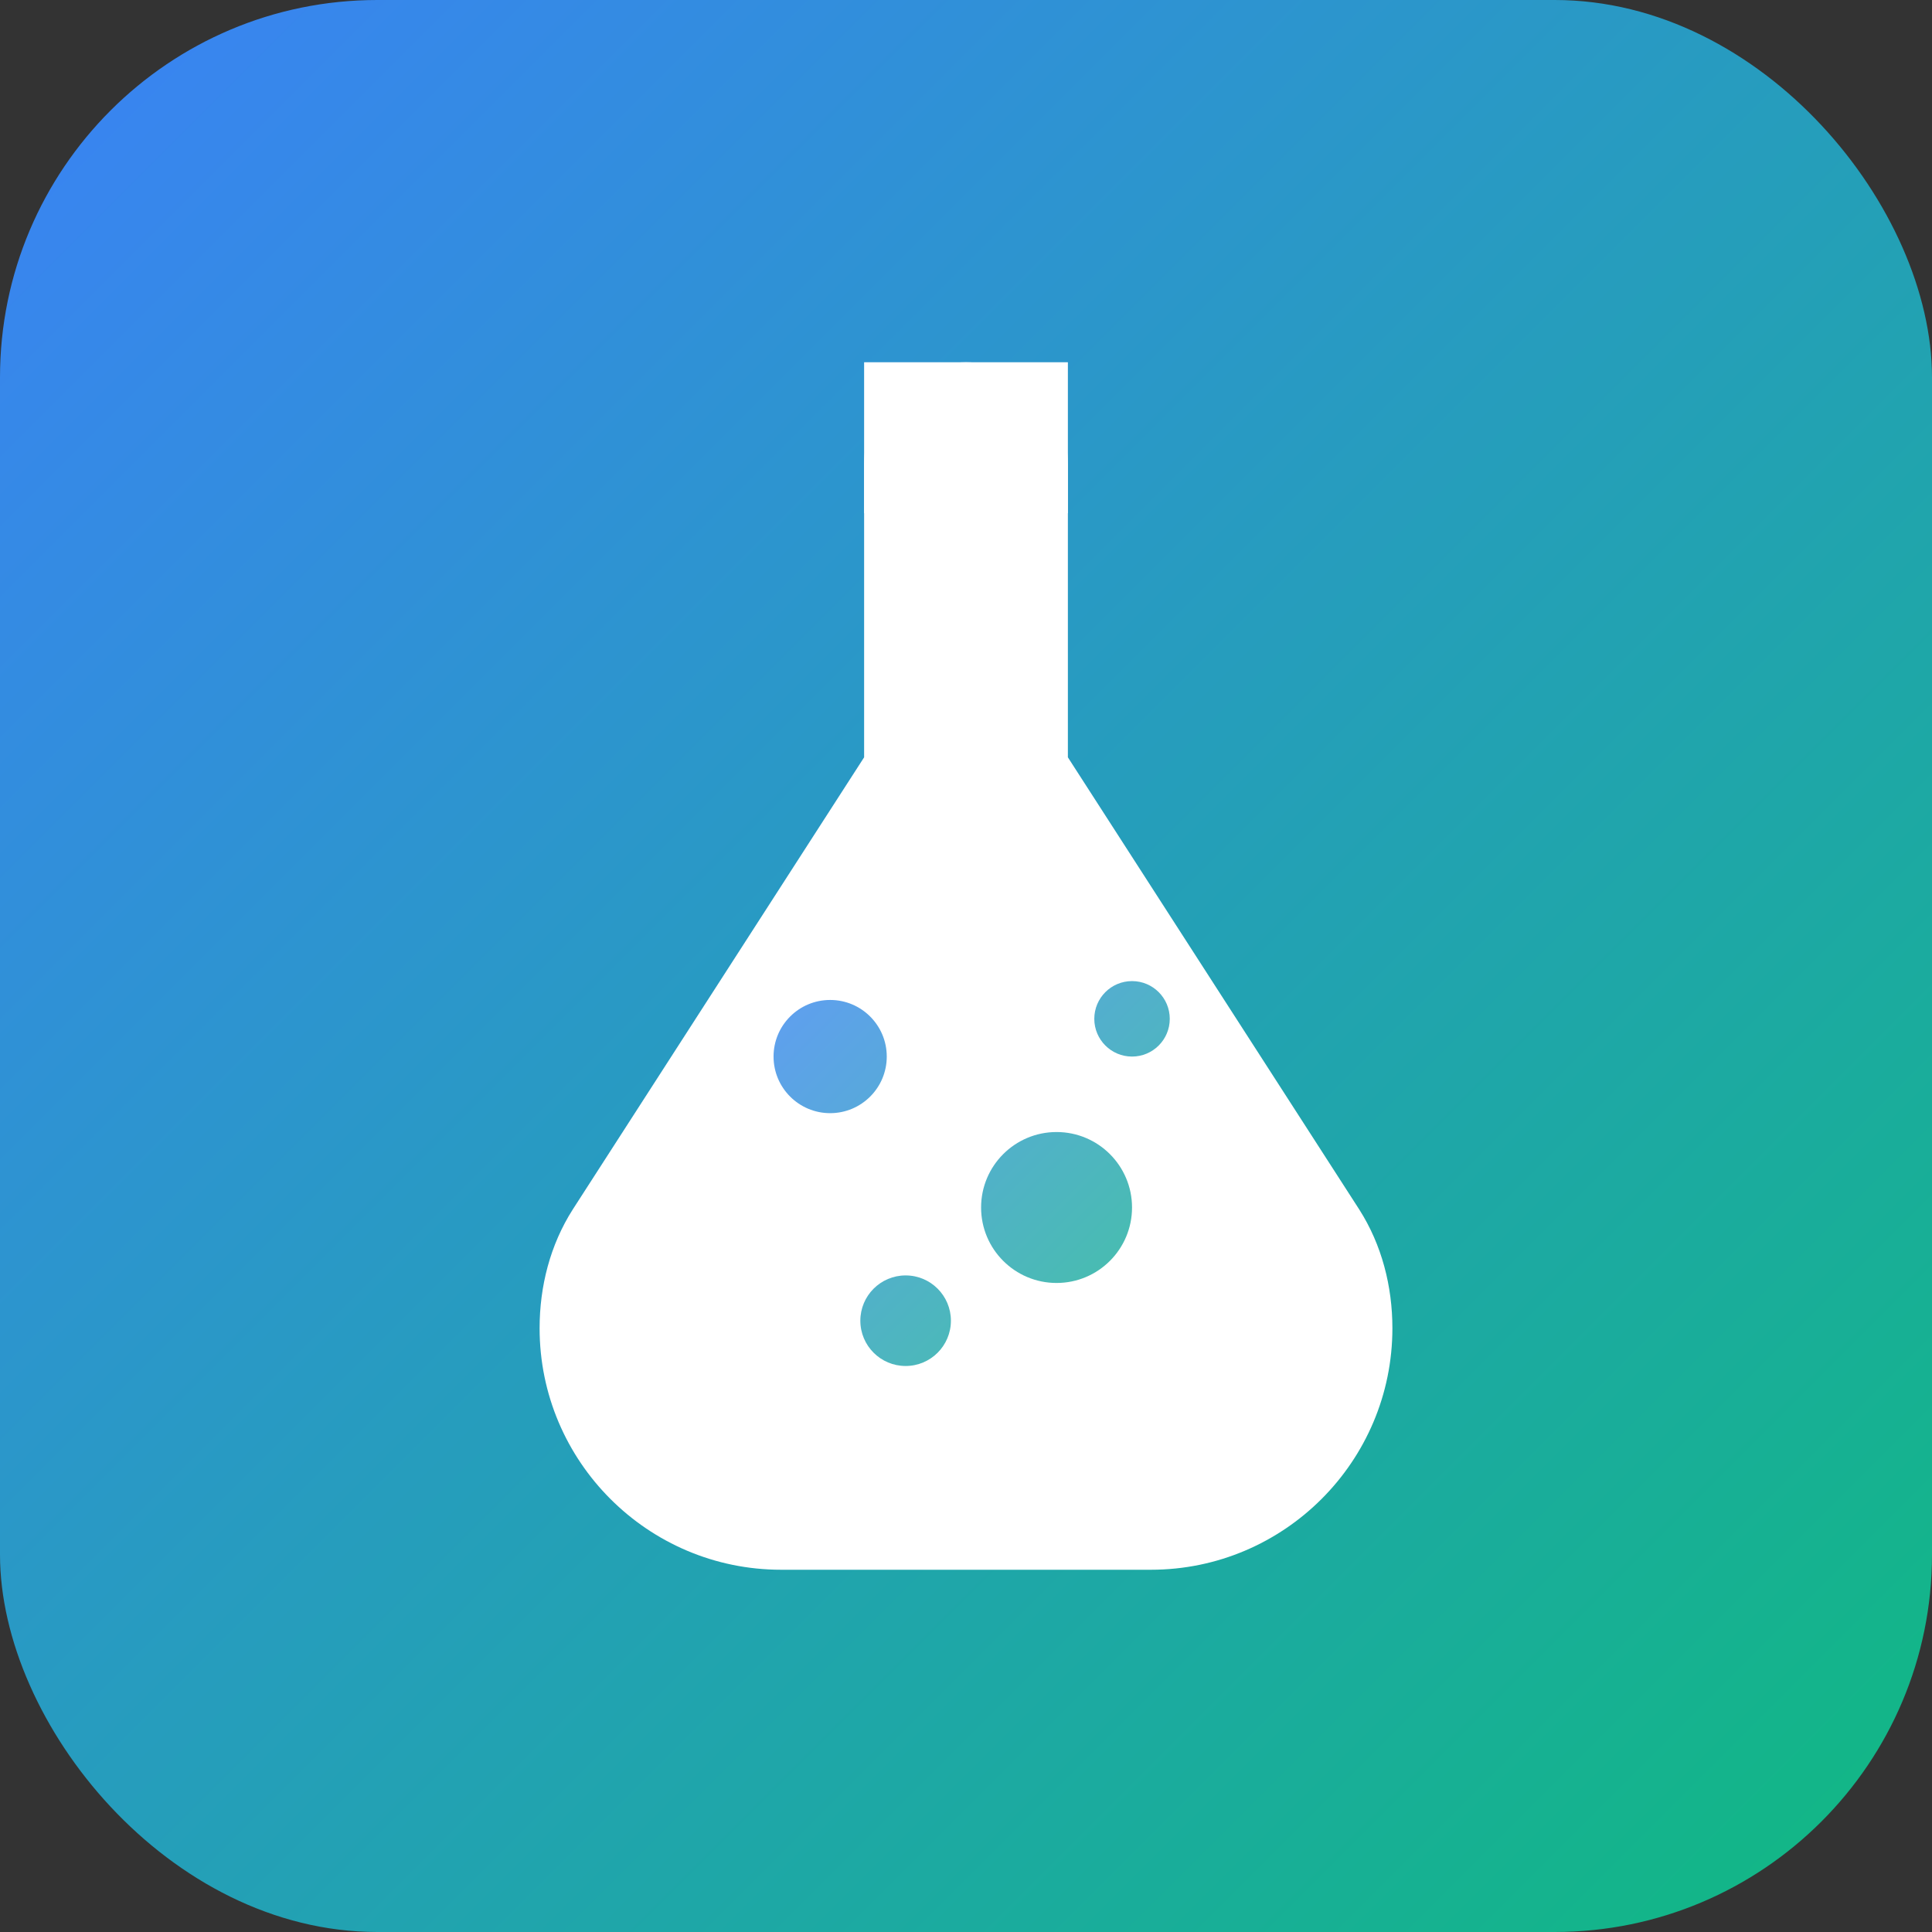 <?xml version="1.0" encoding="UTF-8"?>
<svg width="512" height="512" viewBox="0 0 512 512" fill="none" xmlns="http://www.w3.org/2000/svg">
  <rect x="0" y="0" width="512" height="512" fill="#333333" stroke="none"/>
  <rect width="512" height="512" rx="100" fill="url(#paint0_linear)"/>
  <!-- Chemistry Flask -->
  <path d="M256 96C270.9 96 283 108.1 283 123V200.7L360.2 320.5C366.2 329.9 369 340.9 369 352C369 387.3 340.3 416 305 416H207C171.7 416 143 387.3 143 352C143 340.9 145.8 329.9 151.8 320.5L229 200.7V123C229 108.1 241.1 96 256 96Z" fill="white"/>
  <!-- Bubbles -->
  <circle cx="220" cy="280" r="15" fill="url(#paint1_linear)" fill-opacity="0.8"/>
  <circle cx="280" cy="320" r="20" fill="url(#paint1_linear)" fill-opacity="0.8"/>
  <circle cx="240" cy="350" r="12" fill="url(#paint1_linear)" fill-opacity="0.8"/>
  <circle cx="300" cy="270" r="10" fill="url(#paint1_linear)" fill-opacity="0.8"/>
  <!-- Flask Neck -->
  <rect x="229" y="96" width="54" height="40" fill="white"/>
  <defs>
    <linearGradient id="paint0_linear" x1="0" y1="0" x2="512" y2="512" gradientUnits="userSpaceOnUse">
      <stop stop-color="#3B82F6"/>
      <stop offset="1" stop-color="#10B981"/>
    </linearGradient>
    <linearGradient id="paint1_linear" x1="200" y1="250" x2="320" y2="370" gradientUnits="userSpaceOnUse">
      <stop stop-color="#3B82F6"/>
      <stop offset="1" stop-color="#10B981"/>
    </linearGradient>
  </defs>
</svg>
